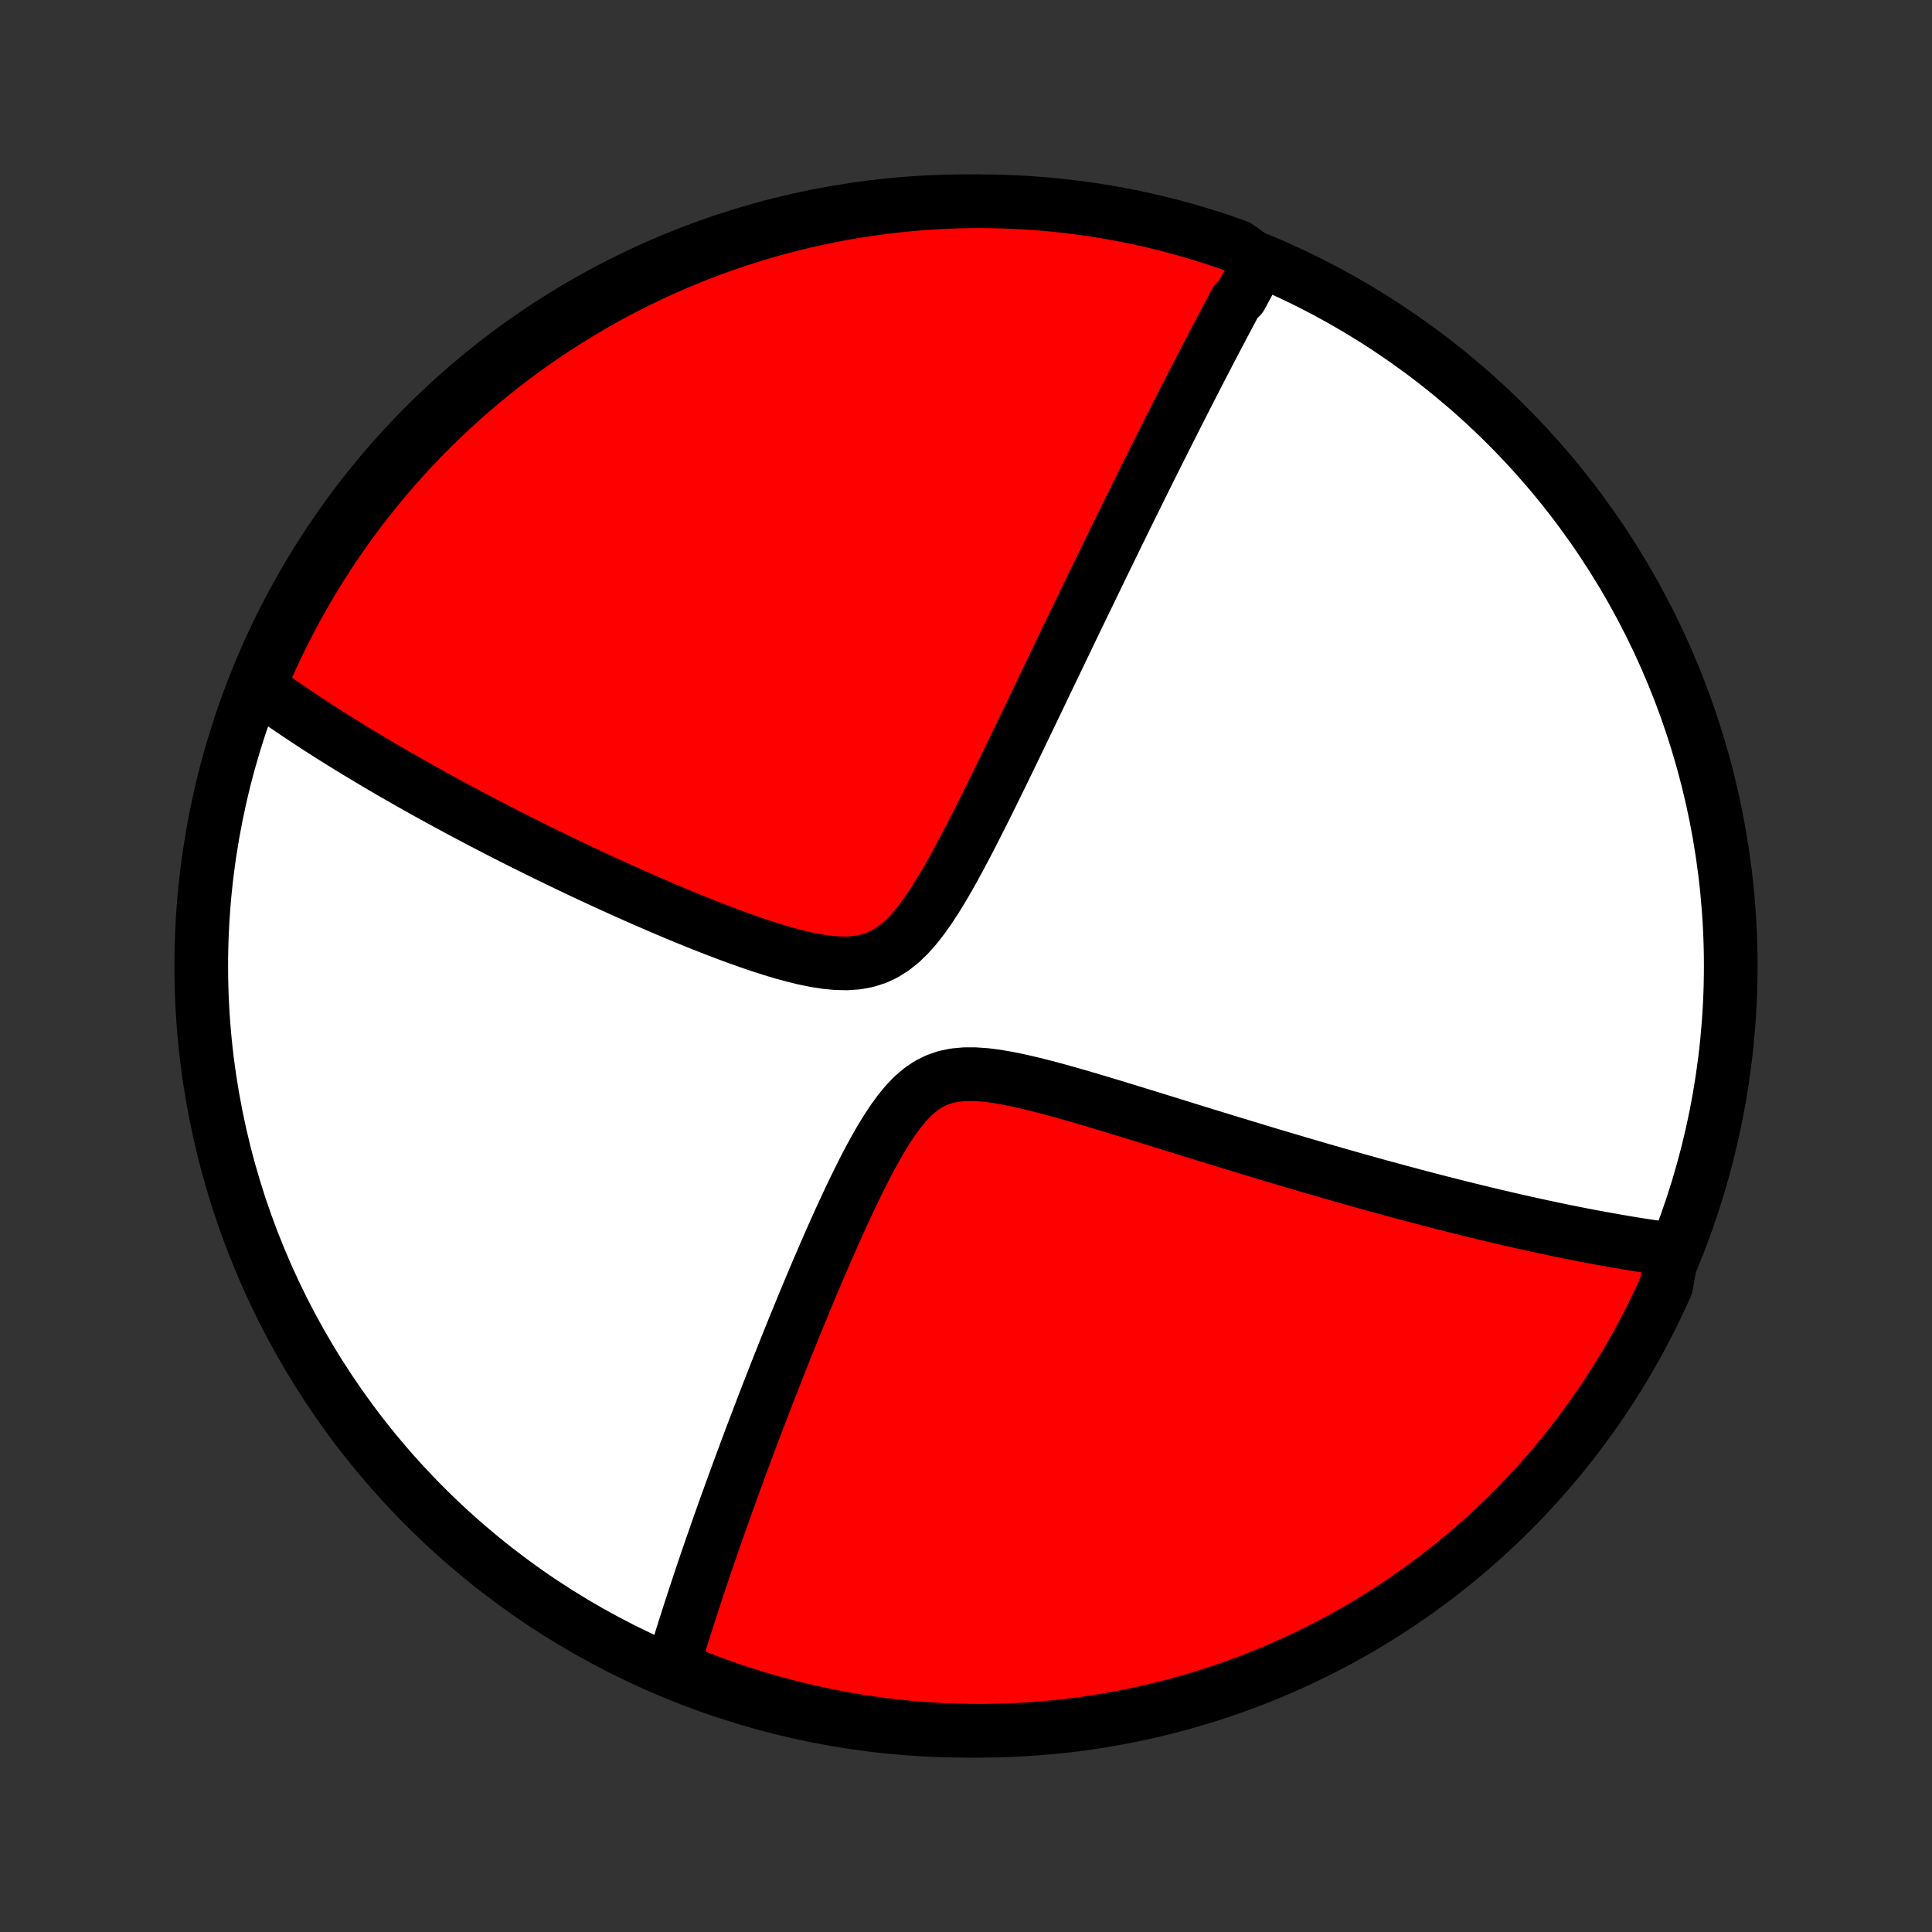 <?xml version="1.0" encoding="utf-8" standalone="no"?>
<!DOCTYPE svg PUBLIC "-//W3C//DTD SVG 1.1//EN"
  "http://www.w3.org/Graphics/SVG/1.1/DTD/svg11.dtd">
<!-- Created with matplotlib (http://matplotlib.org/) -->
<svg height="72pt" version="1.1" viewBox="0 0 72 72" width="72pt" xmlns="http://www.w3.org/2000/svg" xmlns:xlink="http://www.w3.org/1999/xlink">
 <rect x="0" y="0" width="72" height="72" fill="#333333" stroke="none"/>
 <defs>
  <style type="text/css">
*{stroke-linecap:butt;stroke-linejoin:round;}
  </style>
 </defs>
 <g id="figure_1">
  <g id="patch_1">
   <path d="
M0 72
L72 72
L72 0
L0 0
z
" style="fill:none;"/>
  </g>
  <g id="axes_1">
   <g id="PatchCollection_1">
    <defs>
     <path d="
M36 -7.5
C43.558 -7.5 50.808 -10.503 56.153 -15.848
C61.497 -21.192 64.5 -28.442 64.5 -36
C64.5 -43.558 61.497 -50.808 56.153 -56.153
C50.808 -61.497 43.558 -64.5 36 -64.5
C28.442 -64.5 21.192 -61.497 15.848 -56.153
C10.503 -50.808 7.5 -43.558 7.5 -36
C7.5 -28.442 10.503 -21.192 15.848 -15.848
C21.192 -10.503 28.442 -7.5 36 -7.5
z
" id="C0_0_a811fe30f3"/>
     <path d="
M46.942 -62.224
L46.855 -62.066
L46.767 -61.907
L46.68 -61.748
L46.592 -61.587
L46.505 -61.426
L46.417 -61.264
L46.329 -61.101
L46.241 -60.937
L46.064 -60.773
L45.975 -60.607
L45.886 -60.44
L45.797 -60.273
L45.707 -60.104
L45.617 -59.934
L45.527 -59.763
L45.436 -59.59
L45.345 -59.417
L45.253 -59.242
L45.161 -59.066
L45.068 -58.888
L44.974 -58.709
L44.881 -58.528
L44.786 -58.346
L44.691 -58.161
L44.595 -57.976
L44.499 -57.788
L44.402 -57.599
L44.304 -57.408
L44.205 -57.215
L44.105 -57.02
L44.005 -56.822
L43.904 -56.623
L43.801 -56.421
L43.698 -56.217
L43.594 -56.011
L43.489 -55.802
L43.383 -55.591
L43.275 -55.377
L43.167 -55.161
L43.057 -54.942
L42.946 -54.719
L42.834 -54.495
L42.721 -54.267
L42.606 -54.036
L42.49 -53.802
L42.373 -53.564
L42.254 -53.324
L42.134 -53.08
L42.012 -52.832
L41.889 -52.581
L41.764 -52.326
L41.637 -52.068
L41.509 -51.805
L41.379 -51.539
L41.247 -51.269
L41.114 -50.995
L40.979 -50.717
L40.842 -50.434
L40.703 -50.147
L40.562 -49.856
L40.419 -49.561
L40.274 -49.261
L40.127 -48.956
L39.978 -48.647
L39.828 -48.334
L39.675 -48.015
L39.519 -47.693
L39.362 -47.365
L39.203 -47.033
L39.041 -46.696
L38.877 -46.355
L38.712 -46.009
L38.543 -45.658
L38.373 -45.303
L38.2 -44.944
L38.025 -44.581
L37.848 -44.214
L37.669 -43.842
L37.487 -43.468
L37.303 -43.089
L37.116 -42.708
L36.927 -42.324
L36.736 -41.938
L36.541 -41.55
L36.344 -41.161
L36.145 -40.771
L35.941 -40.382
L35.735 -39.994
L35.525 -39.609
L35.31 -39.228
L35.09 -38.853
L34.864 -38.486
L34.63 -38.13
L34.388 -37.788
L34.136 -37.465
L33.871 -37.165
L33.592 -36.893
L33.296 -36.656
L32.983 -36.458
L32.652 -36.303
L32.304 -36.192
L31.94 -36.124
L31.563 -36.097
L31.176 -36.105
L30.781 -36.143
L30.38 -36.205
L29.974 -36.288
L29.566 -36.387
L29.157 -36.499
L28.748 -36.622
L28.34 -36.753
L27.933 -36.891
L27.529 -37.035
L27.127 -37.183
L26.728 -37.334
L26.333 -37.488
L25.942 -37.644
L25.554 -37.802
L25.172 -37.96
L24.794 -38.12
L24.42 -38.28
L24.052 -38.44
L23.688 -38.6
L23.33 -38.76
L22.977 -38.919
L22.629 -39.077
L22.286 -39.235
L21.948 -39.392
L21.616 -39.548
L21.29 -39.704
L20.968 -39.858
L20.652 -40.011
L20.341 -40.162
L20.035 -40.312
L19.734 -40.462
L19.438 -40.609
L19.147 -40.756
L18.861 -40.901
L18.58 -41.045
L18.304 -41.187
L18.033 -41.328
L17.766 -41.468
L17.503 -41.607
L17.245 -41.744
L16.991 -41.88
L16.742 -42.014
L16.497 -42.148
L16.256 -42.279
L16.018 -42.41
L15.785 -42.54
L15.556 -42.668
L15.33 -42.795
L15.107 -42.922
L14.889 -43.047
L14.673 -43.171
L14.461 -43.294
L14.253 -43.416
L14.047 -43.536
L13.845 -43.657
L13.645 -43.776
L13.449 -43.894
L13.255 -44.011
L13.064 -44.128
L12.876 -44.244
L12.69 -44.359
L12.507 -44.473
L12.327 -44.587
L12.149 -44.7
L11.973 -44.812
L11.799 -44.924
L11.628 -45.036
L11.459 -45.147
L11.292 -45.257
L11.127 -45.367
L10.964 -45.477
L10.803 -45.586
L10.644 -45.695
L10.486 -45.803
L10.331 -45.911
L10.177 -46.02
L10.025 -46.127
L9.874 -46.235
L9.725 -46.343
L9.578 -46.45
L9.723 -46.558
L9.92 -47.035
L10.124 -47.492
L10.337 -47.946
L10.557 -48.396
L10.785 -48.842
L11.021 -49.284
L11.264 -49.722
L11.515 -50.156
L11.773 -50.585
L12.039 -51.01
L12.312 -51.431
L12.592 -51.847
L12.879 -52.258
L13.174 -52.664
L13.475 -53.065
L13.783 -53.46
L14.098 -53.851
L14.419 -54.236
L14.748 -54.615
L15.082 -54.989
L15.423 -55.357
L15.771 -55.719
L16.124 -56.075
L16.484 -56.425
L16.849 -56.769
L17.22 -57.107
L17.597 -57.438
L17.98 -57.762
L18.368 -58.08
L18.761 -58.391
L19.16 -58.695
L19.564 -58.993
L19.973 -59.283
L20.387 -59.566
L20.805 -59.843
L21.228 -60.111
L21.656 -60.373
L22.088 -60.627
L22.524 -60.874
L22.964 -61.113
L23.409 -61.344
L23.857 -61.568
L24.309 -61.784
L24.764 -61.992
L25.223 -62.192
L25.685 -62.384
L26.15 -62.568
L26.618 -62.744
L27.09 -62.912
L27.563 -63.071
L28.04 -63.223
L28.519 -63.366
L29 -63.501
L29.483 -63.627
L29.968 -63.745
L30.455 -63.854
L30.944 -63.955
L31.434 -64.048
L31.926 -64.132
L32.419 -64.207
L32.913 -64.274
L33.408 -64.332
L33.903 -64.382
L34.4 -64.423
L34.897 -64.455
L35.394 -64.479
L35.891 -64.494
L36.389 -64.5
L36.886 -64.497
L37.383 -64.486
L37.879 -64.466
L38.376 -64.438
L38.871 -64.401
L39.365 -64.355
L39.859 -64.301
L40.351 -64.238
L40.842 -64.166
L41.331 -64.086
L41.819 -63.997
L42.305 -63.9
L42.789 -63.794
L43.271 -63.68
L43.751 -63.557
L44.228 -63.426
L44.703 -63.286
L45.176 -63.139
L45.645 -62.983
L46.112 -62.818
z
" id="C0_1_8787b42a51"/>
     <path d="
M62.328 -25.431
L62.148 -25.455
L61.966 -25.48
L61.784 -25.505
L61.601 -25.532
L61.417 -25.559
L61.232 -25.587
L61.046 -25.616
L60.859 -25.646
L60.671 -25.677
L60.482 -25.709
L60.292 -25.741
L60.101 -25.775
L59.908 -25.809
L59.714 -25.844
L59.519 -25.88
L59.322 -25.916
L59.124 -25.954
L58.924 -25.993
L58.722 -26.032
L58.519 -26.073
L58.314 -26.114
L58.107 -26.157
L57.898 -26.2
L57.688 -26.245
L57.475 -26.29
L57.26 -26.337
L57.043 -26.385
L56.823 -26.433
L56.602 -26.483
L56.377 -26.534
L56.151 -26.586
L55.922 -26.64
L55.69 -26.694
L55.455 -26.75
L55.218 -26.807
L54.977 -26.865
L54.734 -26.925
L54.488 -26.986
L54.238 -27.048
L53.985 -27.112
L53.729 -27.177
L53.47 -27.244
L53.207 -27.312
L52.94 -27.382
L52.67 -27.454
L52.396 -27.527
L52.118 -27.601
L51.836 -27.678
L51.55 -27.756
L51.26 -27.835
L50.966 -27.917
L50.667 -28
L50.365 -28.086
L50.057 -28.173
L49.746 -28.262
L49.43 -28.353
L49.109 -28.446
L48.783 -28.541
L48.453 -28.638
L48.118 -28.736
L47.779 -28.837
L47.434 -28.94
L47.085 -29.045
L46.731 -29.152
L46.372 -29.261
L46.009 -29.372
L45.64 -29.484
L45.267 -29.599
L44.889 -29.715
L44.507 -29.833
L44.12 -29.953
L43.729 -30.074
L43.334 -30.197
L42.935 -30.32
L42.532 -30.445
L42.125 -30.57
L41.715 -30.695
L41.302 -30.821
L40.887 -30.946
L40.469 -31.07
L40.049 -31.192
L39.629 -31.311
L39.207 -31.427
L38.786 -31.537
L38.366 -31.641
L37.949 -31.736
L37.535 -31.82
L37.126 -31.89
L36.724 -31.941
L36.331 -31.968
L35.951 -31.968
L35.584 -31.934
L35.234 -31.862
L34.903 -31.747
L34.59 -31.59
L34.297 -31.39
L34.02 -31.152
L33.76 -30.881
L33.513 -30.581
L33.278 -30.259
L33.053 -29.919
L32.836 -29.565
L32.626 -29.2
L32.422 -28.828
L32.224 -28.45
L32.032 -28.068
L31.843 -27.684
L31.659 -27.299
L31.479 -26.913
L31.302 -26.529
L31.129 -26.145
L30.96 -25.764
L30.794 -25.385
L30.631 -25.009
L30.471 -24.636
L30.314 -24.267
L30.161 -23.902
L30.01 -23.54
L29.863 -23.183
L29.718 -22.83
L29.576 -22.482
L29.437 -22.138
L29.3 -21.799
L29.167 -21.464
L29.036 -21.134
L28.908 -20.809
L28.782 -20.488
L28.659 -20.172
L28.538 -19.861
L28.42 -19.555
L28.305 -19.253
L28.191 -18.955
L28.08 -18.663
L27.971 -18.375
L27.865 -18.091
L27.761 -17.811
L27.658 -17.536
L27.558 -17.265
L27.46 -16.998
L27.364 -16.735
L27.27 -16.476
L27.178 -16.221
L27.087 -15.97
L26.998 -15.723
L26.912 -15.479
L26.826 -15.239
L26.743 -15.002
L26.661 -14.768
L26.581 -14.538
L26.502 -14.311
L26.425 -14.087
L26.349 -13.867
L26.275 -13.649
L26.202 -13.434
L26.131 -13.221
L26.061 -13.012
L25.992 -12.805
L25.924 -12.601
L25.858 -12.399
L25.793 -12.199
L25.729 -12.002
L25.666 -11.807
L25.604 -11.615
L25.544 -11.424
L25.484 -11.236
L25.425 -11.049
L25.368 -10.864
L25.312 -10.681
L25.256 -10.501
L25.202 -10.321
L25.148 -10.144
L25.096 -9.968
L25.468 -9.793
L25.932 -9.517
L26.398 -9.338
L26.868 -9.166
L27.341 -9.003
L27.816 -8.847
L28.294 -8.7
L28.774 -8.562
L29.256 -8.431
L29.74 -8.309
L30.227 -8.196
L30.714 -8.091
L31.204 -7.994
L31.695 -7.906
L32.187 -7.827
L32.681 -7.756
L33.175 -7.694
L33.671 -7.64
L34.167 -7.595
L34.663 -7.559
L35.161 -7.531
L35.658 -7.512
L36.155 -7.502
L36.653 -7.5
L37.15 -7.507
L37.647 -7.523
L38.143 -7.548
L38.639 -7.581
L39.133 -7.622
L39.627 -7.673
L40.12 -7.732
L40.612 -7.799
L41.102 -7.876
L41.59 -7.96
L42.077 -8.054
L42.562 -8.155
L43.045 -8.266
L43.526 -8.385
L44.005 -8.512
L44.481 -8.647
L44.955 -8.791
L45.425 -8.943
L45.893 -9.104
L46.358 -9.272
L46.82 -9.449
L47.279 -9.634
L47.734 -9.827
L48.185 -10.027
L48.633 -10.236
L49.077 -10.453
L49.517 -10.677
L49.953 -10.909
L50.384 -11.149
L50.812 -11.396
L51.234 -11.651
L51.652 -11.913
L52.066 -12.183
L52.474 -12.46
L52.877 -12.744
L53.276 -13.035
L53.668 -13.333
L54.056 -13.638
L54.438 -13.949
L54.815 -14.268
L55.185 -14.593
L55.55 -14.925
L55.909 -15.263
L56.262 -15.607
L56.609 -15.957
L56.949 -16.314
L57.283 -16.677
L57.611 -17.045
L57.932 -17.42
L58.246 -17.8
L58.554 -18.185
L58.854 -18.576
L59.148 -18.973
L59.434 -19.374
L59.714 -19.78
L59.986 -20.192
L60.251 -20.608
L60.509 -21.029
L60.759 -21.455
L61.002 -21.885
L61.236 -22.319
L61.464 -22.757
L61.683 -23.2
L61.895 -23.646
L62.099 -24.096
z
" id="C0_2_83f91a8907"/>
    </defs>
    <g clip-path="url(#p1bffca34e9)">
     <use style="fill:#ffffff;stroke:#000000;stroke-width:2.0;" x="0.0" xlink:href="#C0_0_a811fe30f3" y="72.0"/>
    </g>
    <g clip-path="url(#p1bffca34e9)">
     <use style="fill:#ff0000;stroke:#000000;stroke-width:2.0;" x="0.0" xlink:href="#C0_1_8787b42a51" y="72.0"/>
    </g>
    <g clip-path="url(#p1bffca34e9)">
     <use style="fill:#ff0000;stroke:#000000;stroke-width:2.0;" x="0.0" xlink:href="#C0_2_83f91a8907" y="72.0"/>
    </g>
   </g>
  </g>
 </g>
 <defs>
  <clipPath id="p1bffca34e9">
   <rect height="72.0" width="72.0" x="0.0" y="0.0"/>
  </clipPath>
 </defs>
</svg>
